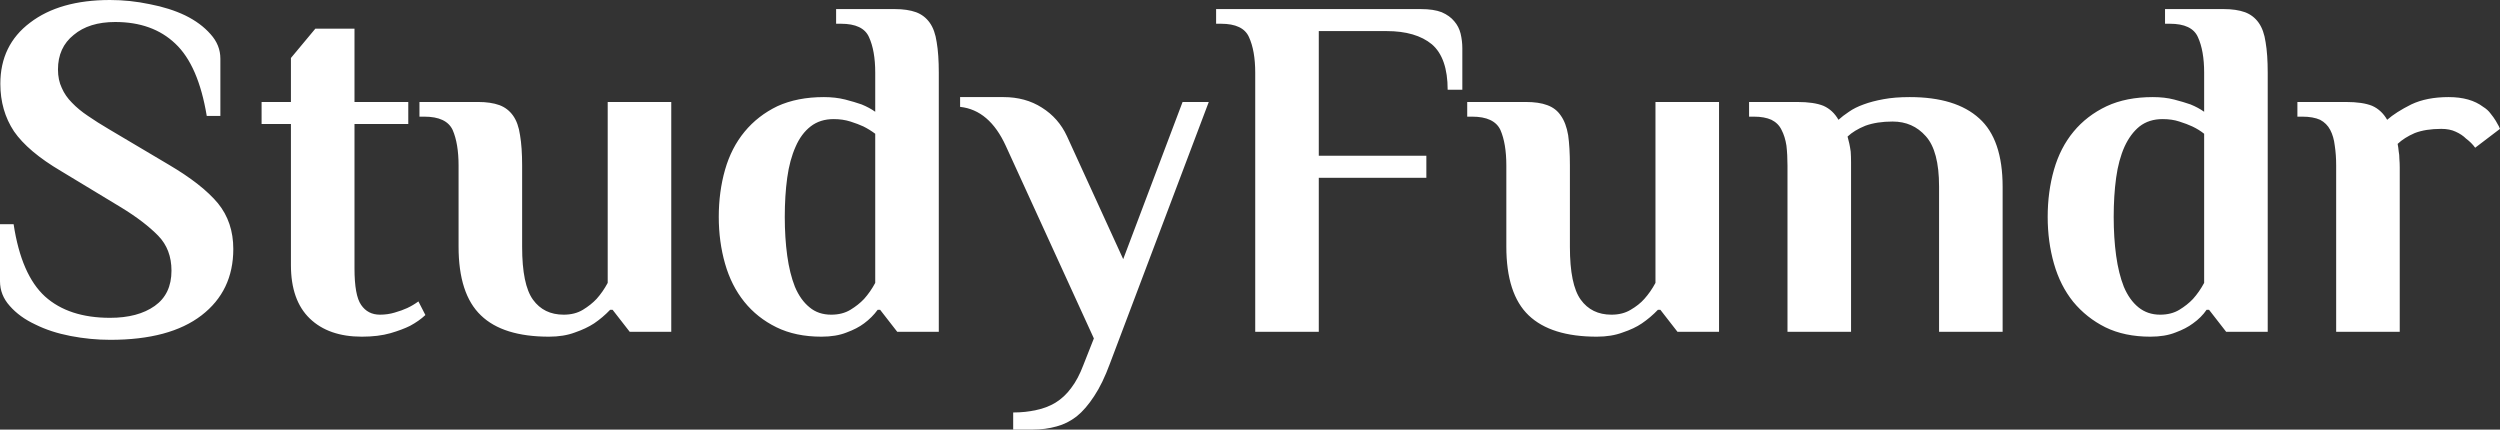 <svg data-v-423bf9ae="" xmlns="http://www.w3.org/2000/svg" viewBox="0 0 349.171 60" class="font"><rect x="0" y="0" width="349.171" height="60" fill="#333333" stroke="none"/><!----><!----><!----><g data-v-423bf9ae="" id="50ccf68c-7685-47cc-85a9-506e709f49e0" fill="white" transform="matrix(4.878,0,0,4.878,-3.22,-12.683)"><path d="M3.82 12.33L3.82 12.33L3.82 12.33Q3.25 12.33 2.68 12.22L2.68 12.22L2.68 12.22Q2.11 12.11 1.67 11.89L1.67 11.89L1.67 11.89Q1.22 11.68 0.94 11.36L0.94 11.36L0.94 11.36Q0.66 11.05 0.66 10.65L0.66 10.65L0.66 9.02L1.05 9.02L1.05 9.02Q1.27 10.47 1.95 11.09L1.95 11.09L1.95 11.09Q2.63 11.70 3.81 11.70L3.81 11.70L3.81 11.70Q4.61 11.70 5.09 11.36L5.09 11.36L5.09 11.36Q5.57 11.02 5.57 10.35L5.57 10.35L5.57 10.35Q5.57 9.74 5.19 9.35L5.19 9.35L5.19 9.35Q4.80 8.95 4.13 8.54L4.13 8.54L2.41 7.50L2.41 7.50Q1.46 6.94 1.06 6.36L1.06 6.36L1.06 6.36Q0.67 5.77 0.67 5.00L0.67 5.00L0.67 5.00Q0.67 3.89 1.52 3.25L1.52 3.25L1.52 3.25Q2.37 2.60 3.81 2.60L3.81 2.60L3.81 2.60Q4.38 2.60 4.95 2.72L4.95 2.72L4.95 2.72Q5.52 2.83 5.96 3.04L5.96 3.04L5.96 3.04Q6.41 3.26 6.69 3.58L6.69 3.58L6.69 3.58Q6.97 3.89 6.97 4.28L6.97 4.28L6.97 5.92L6.58 5.92L6.58 5.92Q6.34 4.47 5.68 3.85L5.68 3.85L5.68 3.85Q5.03 3.23 3.96 3.23L3.96 3.23L3.96 3.23Q3.21 3.23 2.77 3.60L2.77 3.60L2.77 3.60Q2.32 3.96 2.32 4.59L2.32 4.59L2.32 4.59Q2.32 4.89 2.43 5.12L2.43 5.12L2.43 5.12Q2.53 5.35 2.72 5.54L2.72 5.54L2.72 5.54Q2.91 5.74 3.18 5.92L3.18 5.92L3.18 5.92Q3.44 6.10 3.78 6.30L3.78 6.30L5.50 7.32L5.50 7.32Q6.45 7.88 6.90 8.42L6.90 8.42L6.90 8.42Q7.34 8.96 7.34 9.73L7.34 9.73L7.34 9.73Q7.34 10.93 6.43 11.63L6.43 11.63L6.43 11.63Q5.52 12.33 3.82 12.33ZM10.81 3.42L10.81 5.52L12.35 5.52L12.35 6.15L10.81 6.15L10.81 10.28L10.81 10.28Q10.81 11.06 11.00 11.33L11.00 11.33L11.00 11.33Q11.19 11.61 11.54 11.61L11.54 11.61L11.54 11.61Q11.76 11.61 11.96 11.55L11.96 11.55L11.96 11.55Q12.17 11.49 12.32 11.42L12.32 11.42L12.32 11.42Q12.49 11.34 12.64 11.23L12.64 11.23L12.84 11.62L12.84 11.62Q12.66 11.79 12.40 11.93L12.40 11.93L12.40 11.93Q12.18 12.04 11.84 12.14L11.84 12.14L11.84 12.14Q11.49 12.24 11.02 12.24L11.02 12.24L11.02 12.24Q10.07 12.24 9.53 11.72L9.53 11.72L9.53 11.72Q8.99 11.20 8.99 10.19L8.99 10.19L8.99 6.15L8.15 6.15L8.15 5.52L8.99 5.52L8.99 4.26L9.69 3.42L10.81 3.42ZM13.79 9.66L13.79 7.34L13.79 7.34Q13.79 6.71 13.62 6.32L13.62 6.32L13.62 6.32Q13.44 5.94 12.81 5.94L12.81 5.94L12.67 5.94L12.67 5.52L14.35 5.52L14.35 5.52Q14.71 5.52 14.96 5.61L14.96 5.61L14.96 5.61Q15.20 5.70 15.35 5.91L15.35 5.91L15.35 5.91Q15.50 6.12 15.55 6.47L15.55 6.47L15.55 6.47Q15.61 6.82 15.61 7.34L15.61 7.34L15.61 9.67L15.61 9.67Q15.61 10.75 15.92 11.18L15.92 11.18L15.92 11.18Q16.23 11.61 16.80 11.61L16.80 11.61L16.80 11.61Q17.12 11.61 17.35 11.47L17.35 11.47L17.35 11.47Q17.58 11.33 17.74 11.16L17.74 11.16L17.74 11.16Q17.92 10.96 18.06 10.70L18.06 10.70L18.06 5.52L19.88 5.52L19.88 12.10L18.69 12.10L18.20 11.47L18.13 11.47L18.13 11.47Q17.92 11.69 17.67 11.86L17.67 11.86L17.67 11.86Q17.44 12.01 17.12 12.12L17.12 12.12L17.12 12.12Q16.80 12.24 16.38 12.24L16.38 12.24L16.38 12.24Q15.06 12.24 14.43 11.63L14.43 11.63L14.43 11.63Q13.79 11.02 13.79 9.66L13.79 9.66ZM25.72 10.70L25.72 6.43L25.72 6.43Q25.56 6.31 25.38 6.22L25.38 6.22L25.38 6.22Q25.23 6.15 25.01 6.08L25.01 6.08L25.01 6.08Q24.79 6.01 24.53 6.01L24.53 6.01L24.53 6.01Q24.14 6.01 23.87 6.22L23.87 6.22L23.87 6.22Q23.60 6.43 23.44 6.80L23.44 6.80L23.44 6.80Q23.27 7.18 23.20 7.69L23.20 7.69L23.20 7.69Q23.13 8.20 23.13 8.81L23.13 8.81L23.13 8.81Q23.13 9.41 23.20 9.92L23.20 9.92L23.20 9.92Q23.27 10.43 23.42 10.81L23.42 10.81L23.42 10.81Q23.58 11.19 23.84 11.40L23.84 11.40L23.84 11.40Q24.09 11.61 24.46 11.61L24.46 11.61L24.46 11.61Q24.78 11.61 25.01 11.47L25.01 11.47L25.01 11.47Q25.24 11.33 25.40 11.16L25.40 11.16L25.40 11.16Q25.58 10.96 25.72 10.70L25.72 10.70ZM25.72 5.80L25.72 4.68L25.72 4.68Q25.72 4.05 25.54 3.66L25.54 3.66L25.54 3.66Q25.37 3.28 24.74 3.28L24.74 3.28L24.60 3.28L24.60 2.86L26.28 2.86L26.28 2.86Q26.64 2.86 26.89 2.95L26.89 2.95L26.89 2.95Q27.13 3.04 27.28 3.25L27.28 3.25L27.28 3.25Q27.43 3.46 27.48 3.81L27.48 3.81L27.48 3.81Q27.54 4.16 27.54 4.68L27.54 4.68L27.54 12.10L26.35 12.10L25.86 11.47L25.79 11.47L25.79 11.47Q25.63 11.69 25.40 11.86L25.40 11.86L25.40 11.86Q25.20 12.01 24.90 12.12L24.90 12.12L24.90 12.12Q24.60 12.24 24.18 12.24L24.18 12.24L24.18 12.24Q23.44 12.24 22.89 11.97L22.89 11.97L22.89 11.97Q22.34 11.70 21.97 11.24L21.97 11.24L21.97 11.24Q21.60 10.78 21.42 10.15L21.42 10.15L21.42 10.15Q21.24 9.52 21.24 8.81L21.24 8.81L21.24 8.81Q21.24 8.09 21.42 7.46L21.42 7.46L21.42 7.46Q21.60 6.83 21.98 6.37L21.98 6.37L21.98 6.37Q22.36 5.91 22.92 5.64L22.92 5.64L22.92 5.64Q23.49 5.38 24.25 5.38L24.25 5.38L24.25 5.38Q24.58 5.38 24.86 5.45L24.86 5.45L24.86 5.45Q25.13 5.52 25.33 5.59L25.33 5.59L25.33 5.59Q25.55 5.68 25.72 5.80L25.72 5.80ZM35.27 5.52L32.44 13.01L32.44 13.01Q32.23 13.58 31.99 13.94L31.99 13.94L31.99 13.94Q31.75 14.31 31.49 14.52L31.49 14.52L31.49 14.52Q31.22 14.73 30.91 14.81L30.91 14.81L30.91 14.81Q30.59 14.90 30.23 14.90L30.23 14.90L29.67 14.90L29.67 14.41L29.67 14.41Q30.03 14.41 30.33 14.34L30.33 14.34L30.33 14.34Q30.63 14.28 30.88 14.13L30.88 14.13L30.88 14.13Q31.14 13.97 31.33 13.71L31.33 13.71L31.33 13.71Q31.53 13.45 31.68 13.05L31.68 13.05L31.98 12.29L29.46 6.78L29.46 6.78Q28.99 5.75 28.15 5.66L28.15 5.66L28.15 5.38L29.39 5.38L29.39 5.38Q30.02 5.38 30.49 5.68L30.49 5.68L30.49 5.68Q30.97 5.98 31.21 6.50L31.21 6.50L32.82 10.02L34.52 5.52L35.27 5.52ZM35.48 2.86L41.34 2.86L41.34 2.86Q41.71 2.86 41.94 2.95L41.94 2.95L41.94 2.95Q42.17 3.05 42.30 3.21L42.30 3.21L42.30 3.21Q42.43 3.36 42.48 3.56L42.48 3.56L42.48 3.56Q42.53 3.77 42.53 3.98L42.53 3.98L42.53 5.17L42.11 5.17L42.11 5.17Q42.11 4.26 41.66 3.87L41.66 3.87L41.66 3.87Q41.20 3.49 40.36 3.49L40.36 3.49L38.42 3.49L38.42 7.06L41.50 7.06L41.50 7.69L38.42 7.69L38.42 12.10L36.60 12.10L36.60 4.68L36.60 4.68Q36.60 4.05 36.42 3.66L36.42 3.66L36.42 3.66Q36.25 3.28 35.62 3.28L35.62 3.28L35.48 3.28L35.48 2.86ZM43.79 9.66L43.79 7.34L43.79 7.34Q43.79 6.71 43.62 6.32L43.62 6.32L43.62 6.32Q43.44 5.94 42.81 5.94L42.81 5.94L42.67 5.94L42.67 5.52L44.35 5.52L44.35 5.52Q44.72 5.52 44.96 5.61L44.96 5.61L44.96 5.61Q45.21 5.70 45.35 5.91L45.35 5.91L45.35 5.91Q45.50 6.12 45.56 6.47L45.56 6.47L45.56 6.47Q45.61 6.82 45.61 7.34L45.61 7.34L45.61 9.67L45.61 9.67Q45.61 10.75 45.92 11.18L45.92 11.18L45.92 11.18Q46.23 11.61 46.80 11.61L46.80 11.61L46.80 11.61Q47.12 11.61 47.35 11.47L47.35 11.47L47.35 11.47Q47.59 11.33 47.74 11.16L47.74 11.16L47.74 11.16Q47.92 10.96 48.06 10.70L48.06 10.70L48.06 5.52L49.88 5.52L49.88 12.10L48.69 12.10L48.20 11.47L48.13 11.47L48.13 11.47Q47.92 11.69 47.67 11.86L47.67 11.86L47.67 11.86Q47.45 12.01 47.12 12.12L47.12 12.12L47.12 12.12Q46.80 12.24 46.38 12.24L46.38 12.24L46.38 12.24Q45.07 12.24 44.43 11.63L44.43 11.63L44.43 11.63Q43.79 11.02 43.79 9.66L43.79 9.66ZM54.85 6.08L54.85 6.08L54.85 6.08Q54.40 6.08 54.07 6.20L54.07 6.20L54.07 6.20Q53.75 6.33 53.56 6.51L53.56 6.51L53.56 6.51Q53.58 6.59 53.61 6.71L53.61 6.71L53.61 6.71Q53.63 6.80 53.65 6.94L53.65 6.94L53.65 6.94Q53.66 7.08 53.66 7.25L53.66 7.25L53.66 12.10L51.84 12.10L51.84 7.34L51.84 7.34Q51.84 7.03 51.81 6.77L51.81 6.77L51.81 6.77Q51.77 6.51 51.67 6.32L51.67 6.32L51.67 6.32Q51.58 6.13 51.38 6.03L51.38 6.03L51.38 6.03Q51.18 5.94 50.88 5.94L50.88 5.94L50.74 5.94L50.74 5.52L52.12 5.52L52.12 5.52Q52.60 5.52 52.87 5.63L52.87 5.63L52.87 5.63Q53.14 5.75 53.30 6.03L53.30 6.03L53.30 6.03Q53.42 5.92 53.60 5.80L53.60 5.80L53.60 5.80Q53.77 5.68 54.02 5.59L54.02 5.59L54.02 5.59Q54.26 5.50 54.59 5.44L54.59 5.44L54.59 5.44Q54.91 5.38 55.34 5.38L55.34 5.38L55.34 5.38Q56.66 5.38 57.33 5.99L57.33 5.99L57.33 5.99Q58.00 6.59 58.00 7.95L58.00 7.95L58.00 12.10L56.18 12.10L56.18 7.94L56.18 7.94Q56.18 6.92 55.80 6.50L55.80 6.50L55.80 6.50Q55.43 6.08 54.85 6.08ZM63.77 10.70L63.77 6.43L63.77 6.43Q63.62 6.31 63.43 6.22L63.43 6.22L63.43 6.22Q63.28 6.15 63.06 6.08L63.06 6.08L63.06 6.08Q62.85 6.01 62.58 6.01L62.58 6.01L62.58 6.01Q62.19 6.01 61.92 6.22L61.92 6.22L61.92 6.22Q61.66 6.43 61.49 6.80L61.49 6.80L61.49 6.80Q61.32 7.18 61.25 7.69L61.25 7.69L61.25 7.69Q61.18 8.20 61.18 8.81L61.18 8.81L61.18 8.81Q61.18 9.41 61.25 9.92L61.25 9.92L61.25 9.92Q61.32 10.43 61.47 10.81L61.47 10.81L61.47 10.81Q61.63 11.19 61.89 11.40L61.89 11.40L61.89 11.40Q62.15 11.61 62.51 11.61L62.51 11.61L62.51 11.61Q62.83 11.61 63.06 11.47L63.06 11.47L63.06 11.47Q63.29 11.33 63.45 11.16L63.45 11.16L63.45 11.16Q63.63 10.96 63.77 10.70L63.77 10.70ZM63.77 5.80L63.77 4.68L63.77 4.68Q63.77 4.05 63.59 3.66L63.59 3.66L63.59 3.66Q63.42 3.28 62.79 3.28L62.79 3.28L62.65 3.28L62.65 2.86L64.33 2.86L64.33 2.86Q64.69 2.86 64.94 2.95L64.94 2.95L64.94 2.95Q65.18 3.04 65.33 3.25L65.33 3.25L65.33 3.25Q65.48 3.46 65.53 3.81L65.53 3.81L65.53 3.81Q65.59 4.16 65.59 4.68L65.59 4.68L65.59 12.10L64.40 12.10L63.91 11.47L63.84 11.47L63.84 11.47Q63.69 11.69 63.45 11.86L63.45 11.86L63.45 11.86Q63.25 12.01 62.95 12.12L62.95 12.12L62.95 12.12Q62.65 12.24 62.23 12.24L62.23 12.24L62.23 12.24Q61.49 12.24 60.94 11.97L60.94 11.97L60.94 11.97Q60.40 11.70 60.02 11.24L60.02 11.24L60.02 11.24Q59.65 10.78 59.47 10.15L59.47 10.15L59.47 10.15Q59.29 9.52 59.29 8.81L59.29 8.81L59.29 8.81Q59.29 8.09 59.47 7.46L59.47 7.46L59.47 7.46Q59.65 6.83 60.03 6.37L60.03 6.37L60.03 6.37Q60.41 5.91 60.98 5.64L60.98 5.64L60.98 5.64Q61.54 5.38 62.30 5.38L62.30 5.38L62.30 5.38Q62.64 5.38 62.91 5.45L62.91 5.45L62.91 5.45Q63.18 5.52 63.38 5.59L63.38 5.59L63.38 5.59Q63.60 5.68 63.77 5.80L63.77 5.80ZM70.77 5.38L70.77 5.38L70.77 5.38Q71.39 5.38 71.76 5.66L71.76 5.66L71.76 5.66Q71.89 5.74 71.97 5.85L71.97 5.85L71.97 5.85Q72.06 5.96 72.12 6.06L72.12 6.06L72.12 6.06Q72.18 6.16 72.21 6.22L72.21 6.22L72.21 6.22Q72.24 6.29 72.24 6.29L72.24 6.29L71.53 6.83L71.53 6.83Q71.43 6.69 71.27 6.57L71.27 6.57L71.27 6.57Q71.15 6.45 70.97 6.37L70.97 6.37L70.97 6.37Q70.80 6.29 70.56 6.29L70.56 6.29L70.56 6.29Q70.11 6.29 69.80 6.41L69.80 6.41L69.80 6.41Q69.50 6.54 69.31 6.72L69.31 6.72L69.31 6.72Q69.33 6.82 69.34 6.93L69.34 6.93L69.34 6.93Q69.36 7.03 69.36 7.15L69.36 7.15L69.36 7.15Q69.37 7.27 69.37 7.39L69.37 7.39L69.37 12.10L67.55 12.10L67.55 7.34L67.55 7.34Q67.55 7.03 67.51 6.77L67.51 6.77L67.51 6.77Q67.48 6.51 67.38 6.32L67.38 6.32L67.38 6.32Q67.28 6.13 67.09 6.03L67.09 6.03L67.09 6.03Q66.89 5.94 66.58 5.94L66.58 5.94L66.44 5.94L66.44 5.52L67.83 5.52L67.83 5.52Q68.31 5.52 68.58 5.63L68.58 5.63L68.58 5.63Q68.85 5.75 69.01 6.03L69.01 6.03L69.01 6.03Q69.26 5.81 69.70 5.59L69.70 5.59L69.70 5.59Q70.14 5.38 70.77 5.38Z"></path></g><!----><!----></svg>